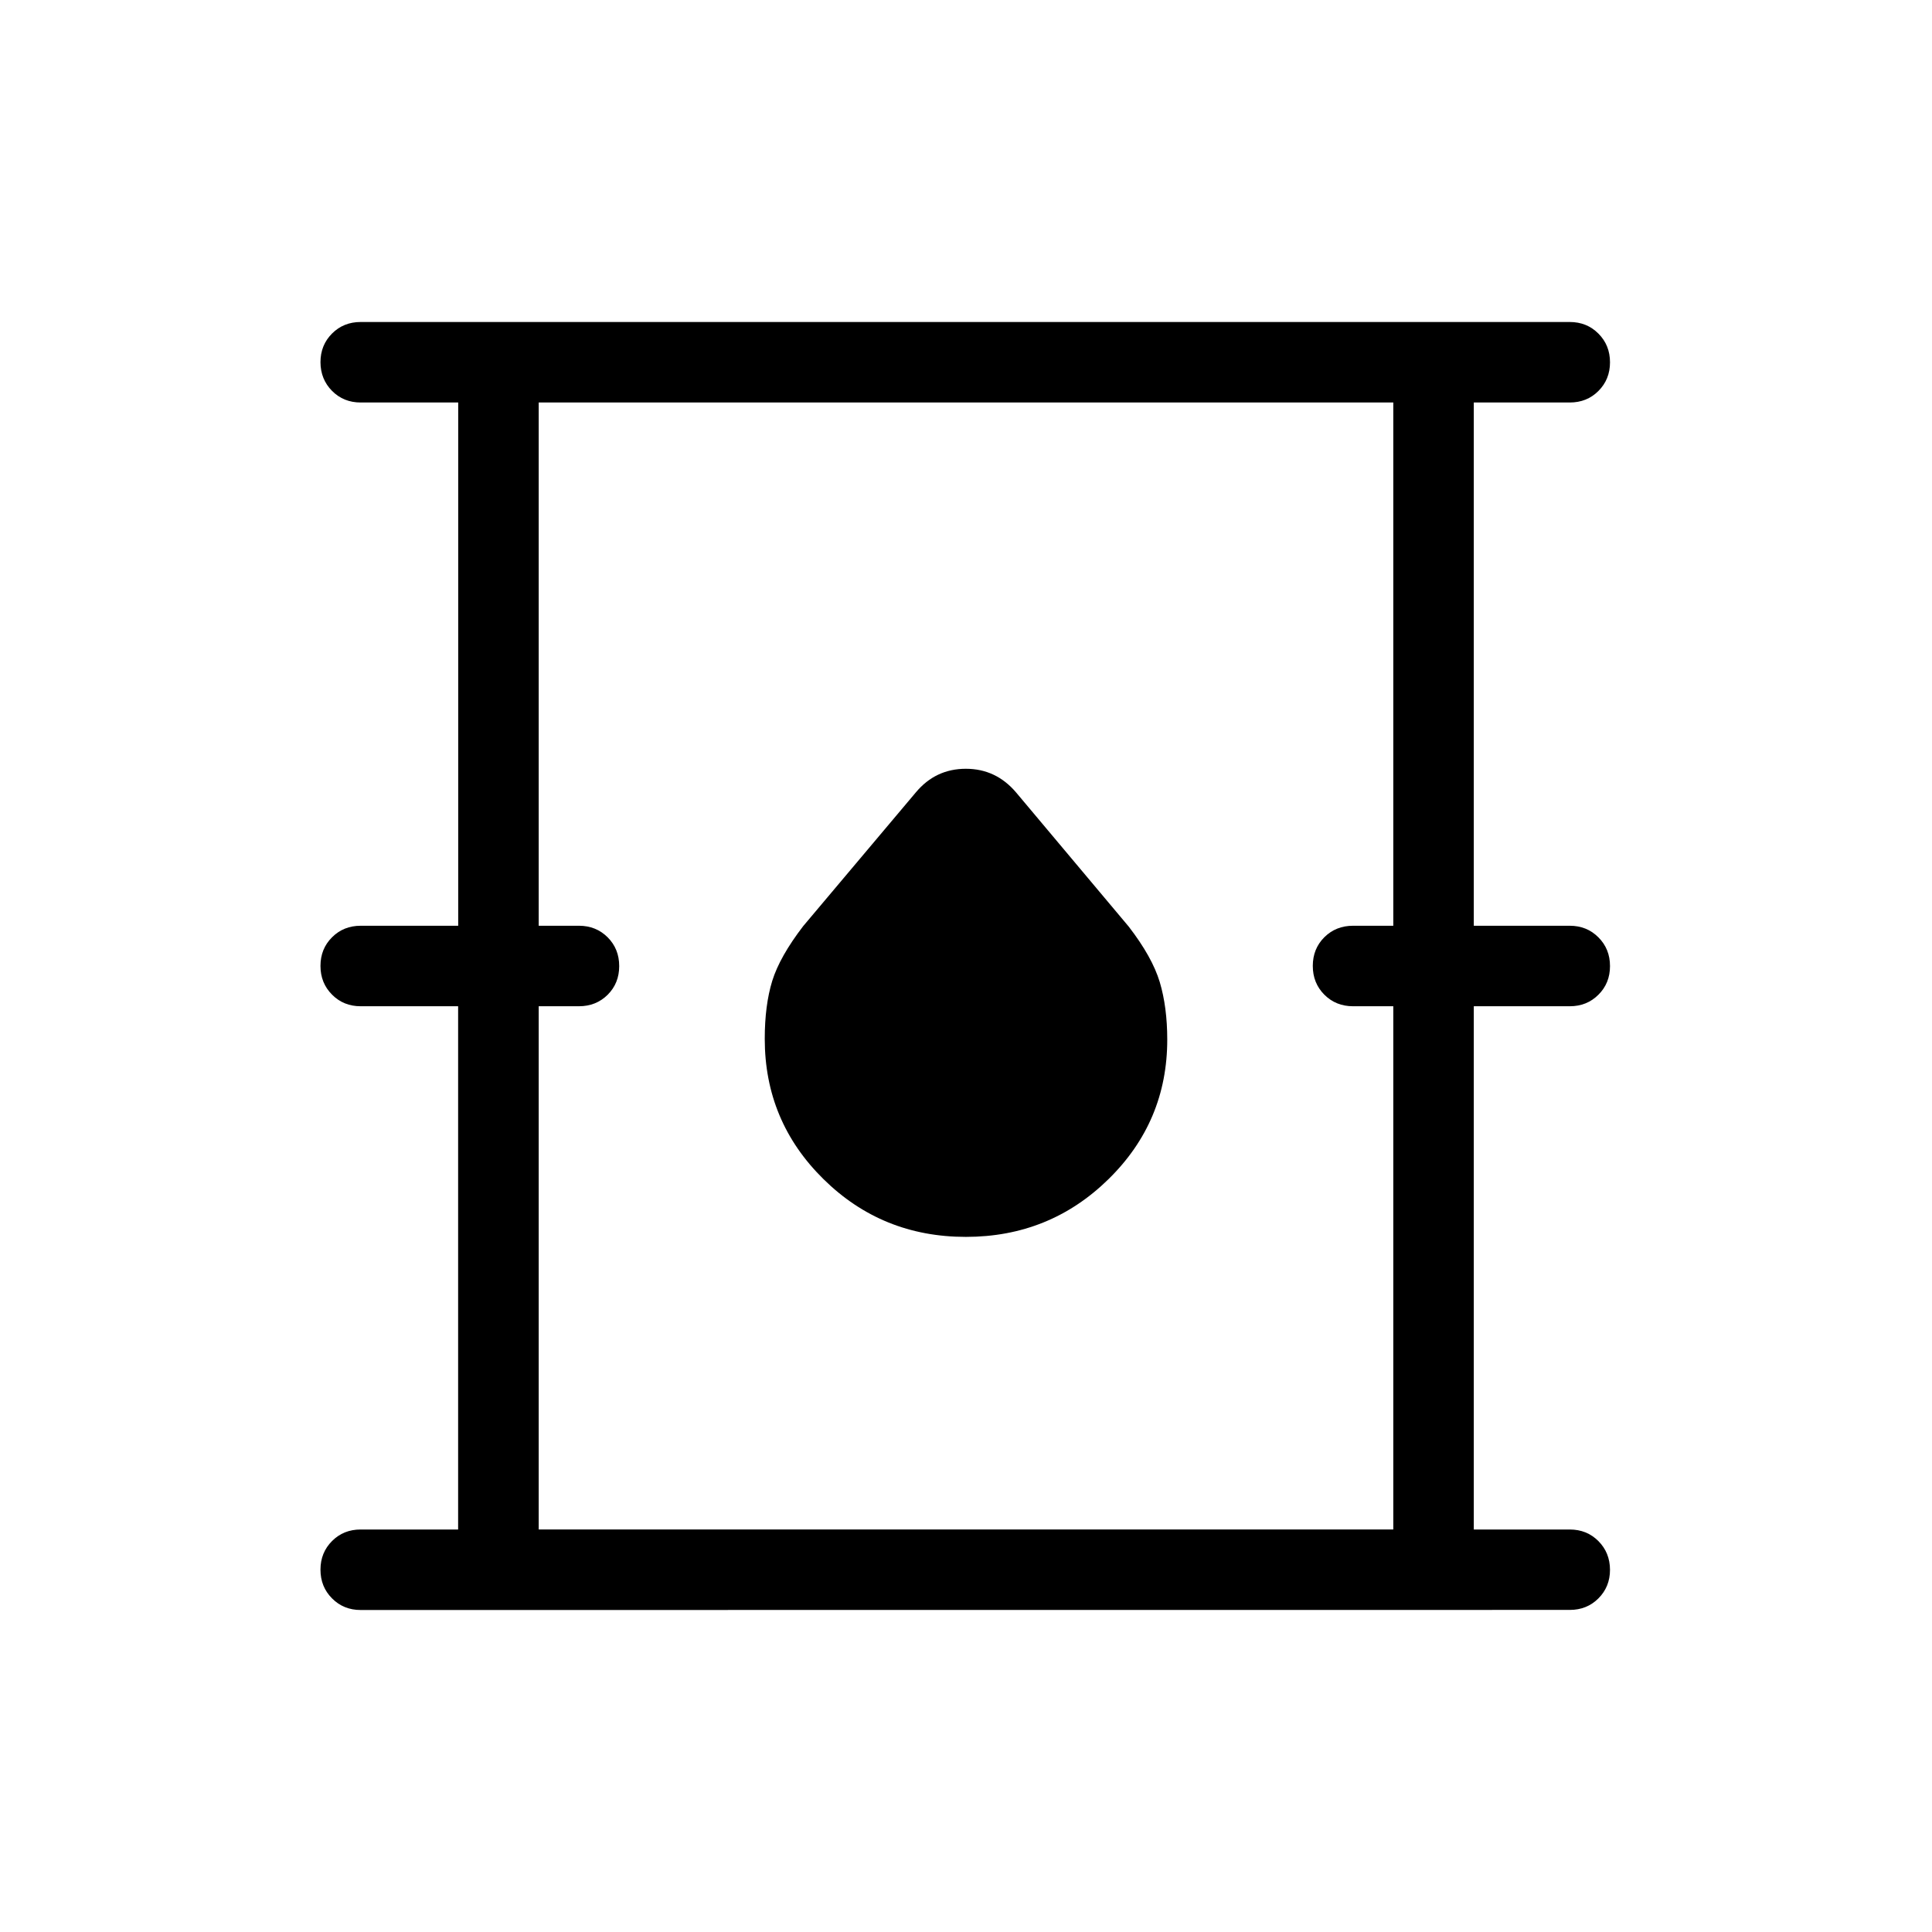 <svg xmlns="http://www.w3.org/2000/svg" width="1em" height="1em" viewBox="0 0 24 24"><path fill="currentColor" d="M4.48 20q-.212 0-.355-.144q-.144-.144-.144-.357q0-.212.144-.356Q4.268 19 4.48 19h1.211v-6.5h-1.21q-.213 0-.356-.144q-.144-.144-.144-.357t.144-.356q.143-.143.356-.143h1.211V5H4.481q-.213 0-.356-.144t-.144-.357q0-.212.144-.356Q4.268 4 4.48 4H19.5q.213 0 .356.144q.144.144.144.357q0 .212-.144.356Q19.713 5 19.5 5h-1.192v6.5H19.5q.213 0 .356.144q.144.144.144.357t-.144.356q-.143.143-.356.143h-1.192V19H19.5q.213 0 .356.144T20 19.5q0 .212-.144.356q-.143.143-.356.143zm2.212-1h10.616v-6.5h-.5q-.213 0-.357-.144q-.143-.144-.143-.357t.143-.356q.144-.143.357-.143h.5V5H6.692v6.5h.5q.213 0 .357.144q.143.144.143.357t-.143.356q-.144.143-.357.143h-.5zm5.306-3.635q1.04 0 1.771-.716q.731-.716.731-1.734q0-.403-.093-.715q-.094-.312-.386-.69l-1.398-1.665q-.25-.295-.625-.295t-.62.292l-1.4 1.662q-.291.379-.385.681q-.093.303-.093.72q0 1.024.729 1.742q.728.718 1.769.718M6.692 19V5z"/></svg>